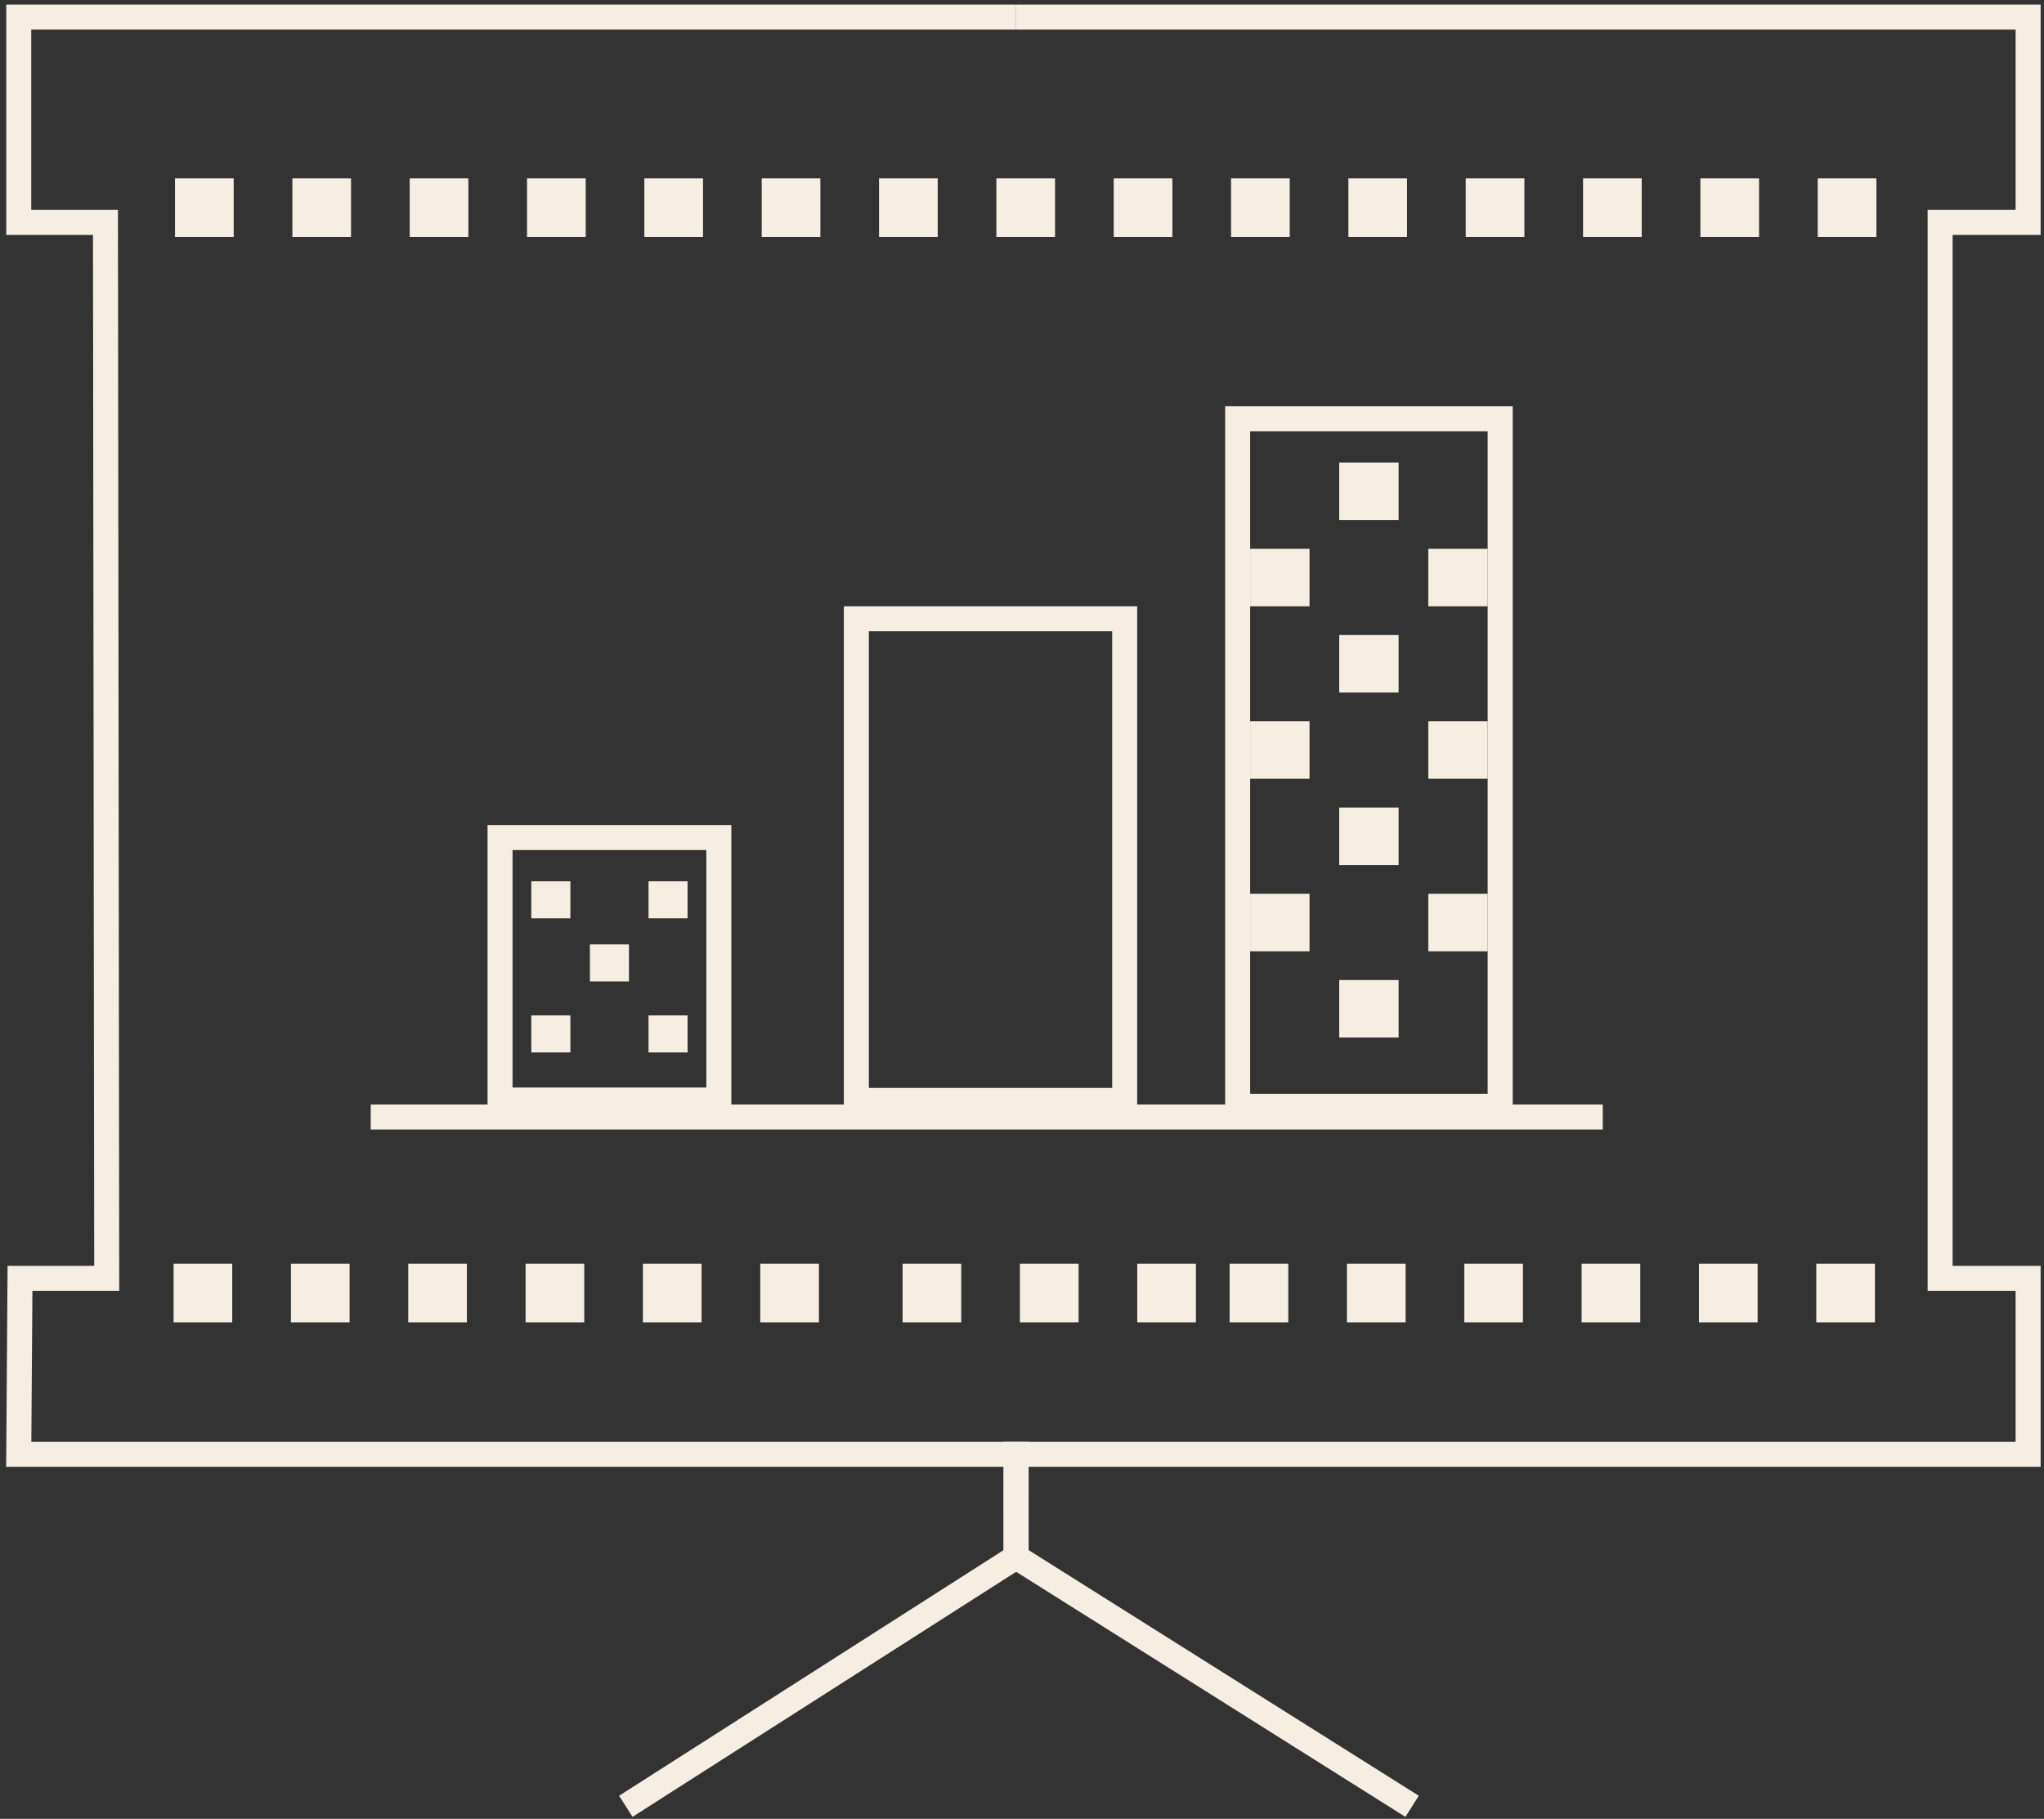 <svg width="327" height="291" viewBox="0 0 327 291" fill="none" xmlns="http://www.w3.org/2000/svg">
<rect x="0" y="0" width="327" height="291" fill="#333333" stroke="none"/>
<rect x="198" y="67" width="42" height="110" stroke="#F6EEE3" stroke-width="4"/>
<rect x="181.939" y="202.181" width="9.386" height="9.386" fill="#F6EEE3"/>
<rect x="163.168" y="202.181" width="9.386" height="9.386" fill="#F6EEE3"/>
<rect x="144.396" y="202.181" width="9.386" height="9.386" fill="#F6EEE3"/>
<rect x="65.311" y="202.181" width="9.386" height="9.386" fill="#F6EEE3"/>
<rect x="46.539" y="202.181" width="9.386" height="9.386" fill="#F6EEE3"/>
<rect x="27.768" y="202.181" width="9.386" height="9.386" fill="#F6EEE3"/>
<rect x="234.255" y="202.181" width="9.386" height="9.386" fill="#F6EEE3"/>
<rect x="215.483" y="202.181" width="9.386" height="9.386" fill="#F6EEE3"/>
<rect x="196.712" y="202.181" width="9.386" height="9.386" fill="#F6EEE3"/>
<rect x="290.569" y="202.181" width="9.386" height="9.386" fill="#F6EEE3"/>
<rect x="271.798" y="202.181" width="9.386" height="9.386" fill="#F6EEE3"/>
<rect x="253.026" y="202.181" width="9.386" height="9.386" fill="#F6EEE3"/>
<rect x="121.625" y="202.181" width="9.386" height="9.386" fill="#F6EEE3"/>
<rect x="102.854" y="202.181" width="9.386" height="9.386" fill="#F6EEE3"/>
<rect x="84.082" y="202.181" width="9.386" height="9.386" fill="#F6EEE3"/>
<rect x="214.25" y="83.2" width="9.2" height="9.5" transform="rotate(-90 214.25 83.2)" fill="#F6EEE3"/>
<rect x="214.25" y="138.4" width="9.2" height="9.5" transform="rotate(-90 214.25 138.4)" fill="#F6EEE3"/>
<rect x="214.25" y="110.8" width="9.2" height="9.5" transform="rotate(-90 214.25 110.8)" fill="#F6EEE3"/>
<rect x="214.25" y="166" width="9.2" height="9.5" transform="rotate(-90 214.25 166)" fill="#F6EEE3"/>
<rect x="228.5" y="152.2" width="9.2" height="9.5" transform="rotate(-90 228.5 152.2)" fill="#F6EEE3"/>
<rect x="200" y="152.2" width="9.2" height="9.5" transform="rotate(-90 200 152.2)" fill="#F6EEE3"/>
<rect x="200" y="124.6" width="9.2" height="9.5" transform="rotate(-90 200 124.6)" fill="#F6EEE3"/>
<rect x="200" y="97" width="9.2" height="9.5" transform="rotate(-90 200 97)" fill="#F6EEE3"/>
<rect x="228.5" y="97" width="9.2" height="9.5" transform="rotate(-90 228.5 97)" fill="#F6EEE3"/>
<rect x="228.5" y="124.6" width="9.2" height="9.5" transform="rotate(-90 228.5 124.6)" fill="#F6EEE3"/>
<rect x="94.375" y="157.024" width="5.924" height="6.25" transform="rotate(-90 94.375 157.024)" fill="#F6EEE3"/>
<rect x="103.75" y="146.925" width="5.924" height="6.25" transform="rotate(-90 103.75 146.925)" fill="#F6EEE3"/>
<rect x="103.75" y="168.385" width="5.924" height="6.25" transform="rotate(-90 103.75 168.385)" fill="#F6EEE3"/>
<rect x="85" y="168.385" width="5.924" height="6.25" transform="rotate(-90 85 168.385)" fill="#F6EEE3"/>
<rect x="85" y="146.925" width="5.924" height="6.25" transform="rotate(-90 85 146.925)" fill="#F6EEE3"/>
<rect x="178.172" y="28.543" width="9.386" height="9.386" fill="#F6EEE3"/>
<rect x="159.4" y="28.543" width="9.386" height="9.386" fill="#F6EEE3"/>
<rect x="140.629" y="28.543" width="9.386" height="9.386" fill="#F6EEE3"/>
<rect x="65.543" y="28.543" width="9.386" height="9.386" fill="#F6EEE3"/>
<rect x="46.772" y="28.543" width="9.386" height="9.386" fill="#F6EEE3"/>
<rect x="28" y="28.543" width="9.386" height="9.386" fill="#F6EEE3"/>
<rect x="234.487" y="28.543" width="9.386" height="9.386" fill="#F6EEE3"/>
<rect x="215.716" y="28.543" width="9.386" height="9.386" fill="#F6EEE3"/>
<rect x="196.944" y="28.543" width="9.386" height="9.386" fill="#F6EEE3"/>
<rect x="290.802" y="28.543" width="9.386" height="9.386" fill="#F6EEE3"/>
<rect x="272.03" y="28.543" width="9.386" height="9.386" fill="#F6EEE3"/>
<rect x="253.259" y="28.543" width="9.386" height="9.386" fill="#F6EEE3"/>
<rect x="121.857" y="28.543" width="9.386" height="9.386" fill="#F6EEE3"/>
<rect x="103.086" y="28.543" width="9.386" height="9.386" fill="#F6EEE3"/>
<rect x="84.314" y="28.543" width="9.386" height="9.386" fill="#F6EEE3"/>
<path d="M59.31 178.717H256.413" stroke="#F6EEE3" stroke-width="4"/>
<path d="M162.555 2.732H324.46V35.583H310.381V204.527H324.46V232.685H162.555V249.11L225.909 289" stroke="#F6EEE3" stroke-width="4"/>
<path d="M162.559 2.732H3V35.583H16.874L17.074 204.527H3.199L3 232.685H162.559L162.554 249.11L100.118 289" stroke="#F6EEE3" stroke-width="4"/>
<rect x="80" y="134" width="35" height="42" stroke="#F6EEE3" stroke-width="4"/>
<rect x="137" y="99" width="42.929" height="77.059" stroke="#F6EEE3" stroke-width="4"/>
</svg>
